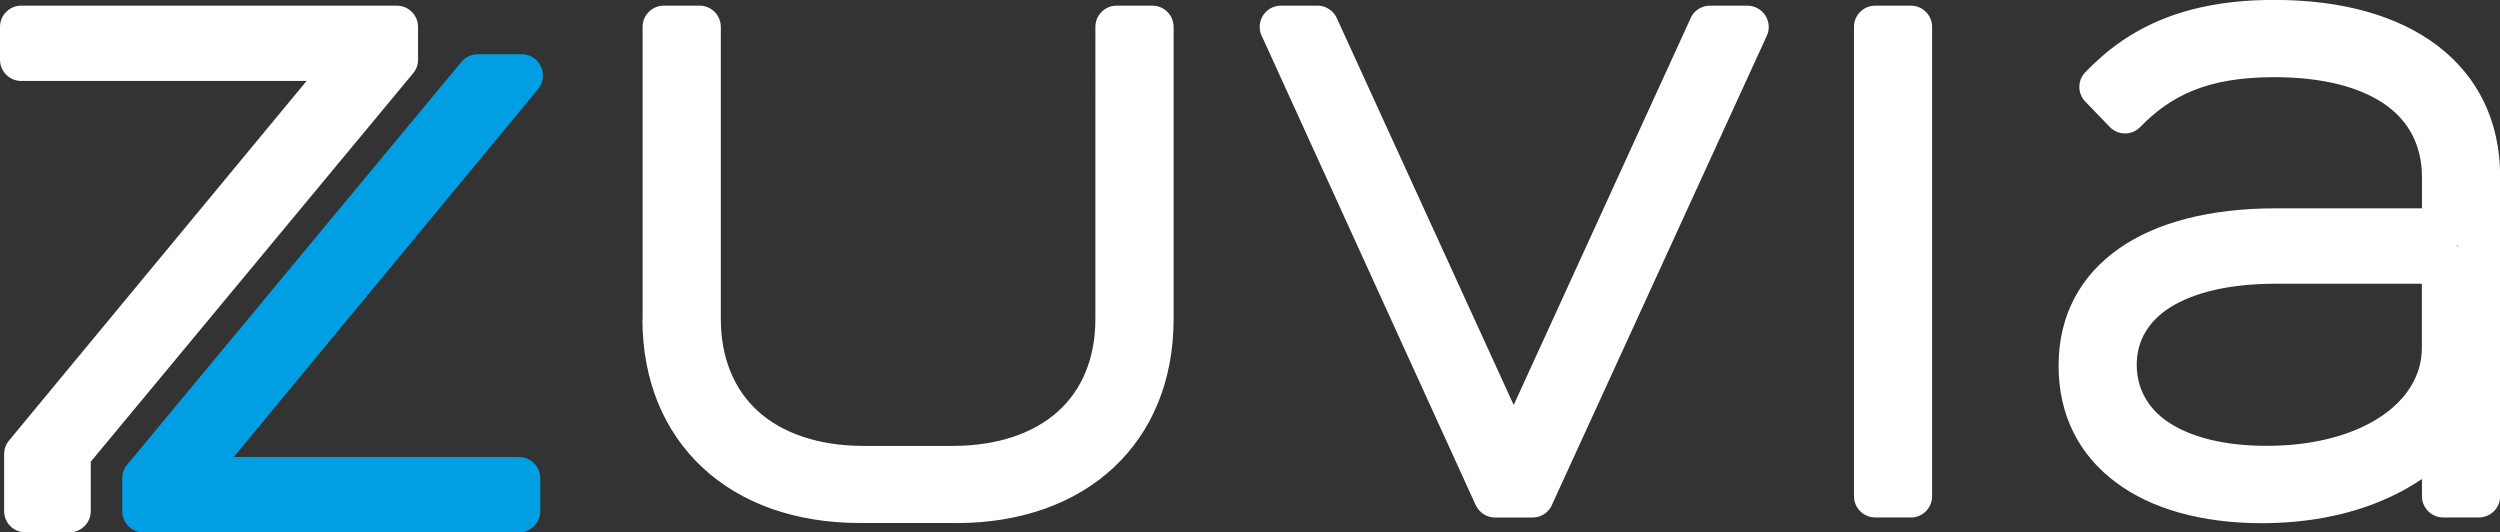 <?xml version="1.0" encoding="UTF-8"?>
<svg id="Camada_2" data-name="Camada 2" xmlns="http://www.w3.org/2000/svg" viewBox="0 0 283.46 60.36">
  <rect x="0" y="0" width="283.46" height="60.36" fill="#333333" stroke="none"/>
  <defs>
    <style>
      .cls-1 {
        fill: #fff;
      }

      .cls-2 {
        fill: #009fe3;
      }
    </style>
  </defs>
  <g id="Camada_1-2" data-name="Camada 1">
    <path class="cls-1" d="m167.32,57.27l-24.18-53.03c-.2-.35-.31-.76-.31-1.19,0-1.33,1.08-2.41,2.41-2.41h4.15c.91,0,1.78.53,2.18,1.41l20.06,43.87L191.61,2.24c.33-.93,1.22-1.6,2.27-1.6h4.26c.33,0,.67.08,1,.23,1.21.55,1.74,1.98,1.19,3.18l-24.29,53.03c-.33.93-1.22,1.6-2.27,1.6h-4.26c-.91,0-1.78-.53-2.18-1.41m-94.47-21.12V3.05c0-1.33,1.08-2.41,2.41-2.41h4.05c1.33,0,2.41,1.08,2.41,2.41v33.1c0,4.47,1.53,8.04,4.22,10.48,2.8,2.53,6.93,3.93,11.99,3.93h10.05c5.06,0,9.19-1.4,11.99-3.93,2.7-2.44,4.22-6.01,4.22-10.48V3.05c0-1.33,1.08-2.41,2.41-2.41h4.05c1.33,0,2.41,1.08,2.41,2.41v33.1c0,7.05-2.47,12.82-6.81,16.87-4.33,4.04-10.49,6.29-17.85,6.29h0s-.23-.01-.23-.01h-.2s-10.05,0-10.05,0h0s-.43,0-.43,0c-7.36,0-13.52-2.25-17.85-6.29-4.34-4.05-6.81-9.82-6.81-16.87Zm196.49,20.91c-3.73,1.45-8.09,2.26-12.88,2.26-6.83,0-12.54-1.61-16.57-4.63-4.14-3.09-6.49-7.57-6.49-13.22s2.42-10.22,6.92-13.34c4.21-2.92,10.23-4.51,17.74-4.51h16.54v-3.55c0-3.49-1.43-6.25-4.06-8.14-2.88-2.06-7.19-3.18-12.69-3.18-3.79,0-6.74.52-9.16,1.5-2.37.95-4.29,2.36-6.03,4.15l-.06.06c-.96.92-2.48.89-3.4-.07l-2.75-2.85c-.91-.92-.93-2.4-.03-3.34,2.47-2.58,5.32-4.64,8.86-6.06,3.48-1.39,7.58-2.15,12.58-2.15,7.78,0,14.09,1.83,18.5,5.19,4.6,3.5,7.11,8.57,7.11,14.89v36.19c0,1.33-1.08,2.41-2.41,2.41h-4.05c-1.33,0-2.41-1.08-2.41-2.41v-1.95c-1.57,1.07-3.33,1.99-5.26,2.74Zm9.3-29.07v-.19l-.11.09.11.09Zm-4.05,4.18h-16.54c-5.21,0-9.3.97-12.04,2.71-2.43,1.55-3.75,3.77-3.75,6.48s1.29,4.96,3.54,6.48c2.61,1.76,6.48,2.71,11.19,2.71,5.41,0,9.91-1.26,13.03-3.37,2.9-1.96,4.57-4.66,4.57-7.74v-7.28Zm-57.94,26.5h-4.04c-1.33,0-2.41-1.08-2.41-2.41V3.05c0-1.33,1.08-2.41,2.41-2.41h4.04c1.33,0,2.41,1.08,2.41,2.41v53.22c0,1.33-1.08,2.41-2.41,2.41Z"/>
    <path class="cls-1" d="m47.4,3.05v3.73c0,.54-.18,1.08-.56,1.53L10.29,52.35v5.6c0,1.33-1.08,2.41-2.41,2.41H2.83c-1.31-.03-2.36-1.09-2.36-2.41v-6.47c0-.54.18-1.09.56-1.54l3.11-3.76h0S34.76,9.18,34.76,9.18H2.41c-1.33,0-2.41-1.08-2.41-2.41v-3.73C0,1.72,1.08.64,2.41.64h42.58c1.33,0,2.41,1.08,2.41,2.41"/>
    <path class="cls-2" d="m13.86,57.95v-3.73c0-.54.18-1.09.56-1.53L52.24,7.11c.44-.58,1.14-.96,1.92-.96h5c.54,0,1.09.18,1.53.56,1.02.85,1.17,2.37.32,3.39L26.5,51.82h32.35c1.33,0,2.41,1.08,2.41,2.41v3.73c0,1.33-1.08,2.41-2.41,2.41H16.27c-1.33,0-2.41-1.08-2.41-2.41"/>
  </g>
</svg>
